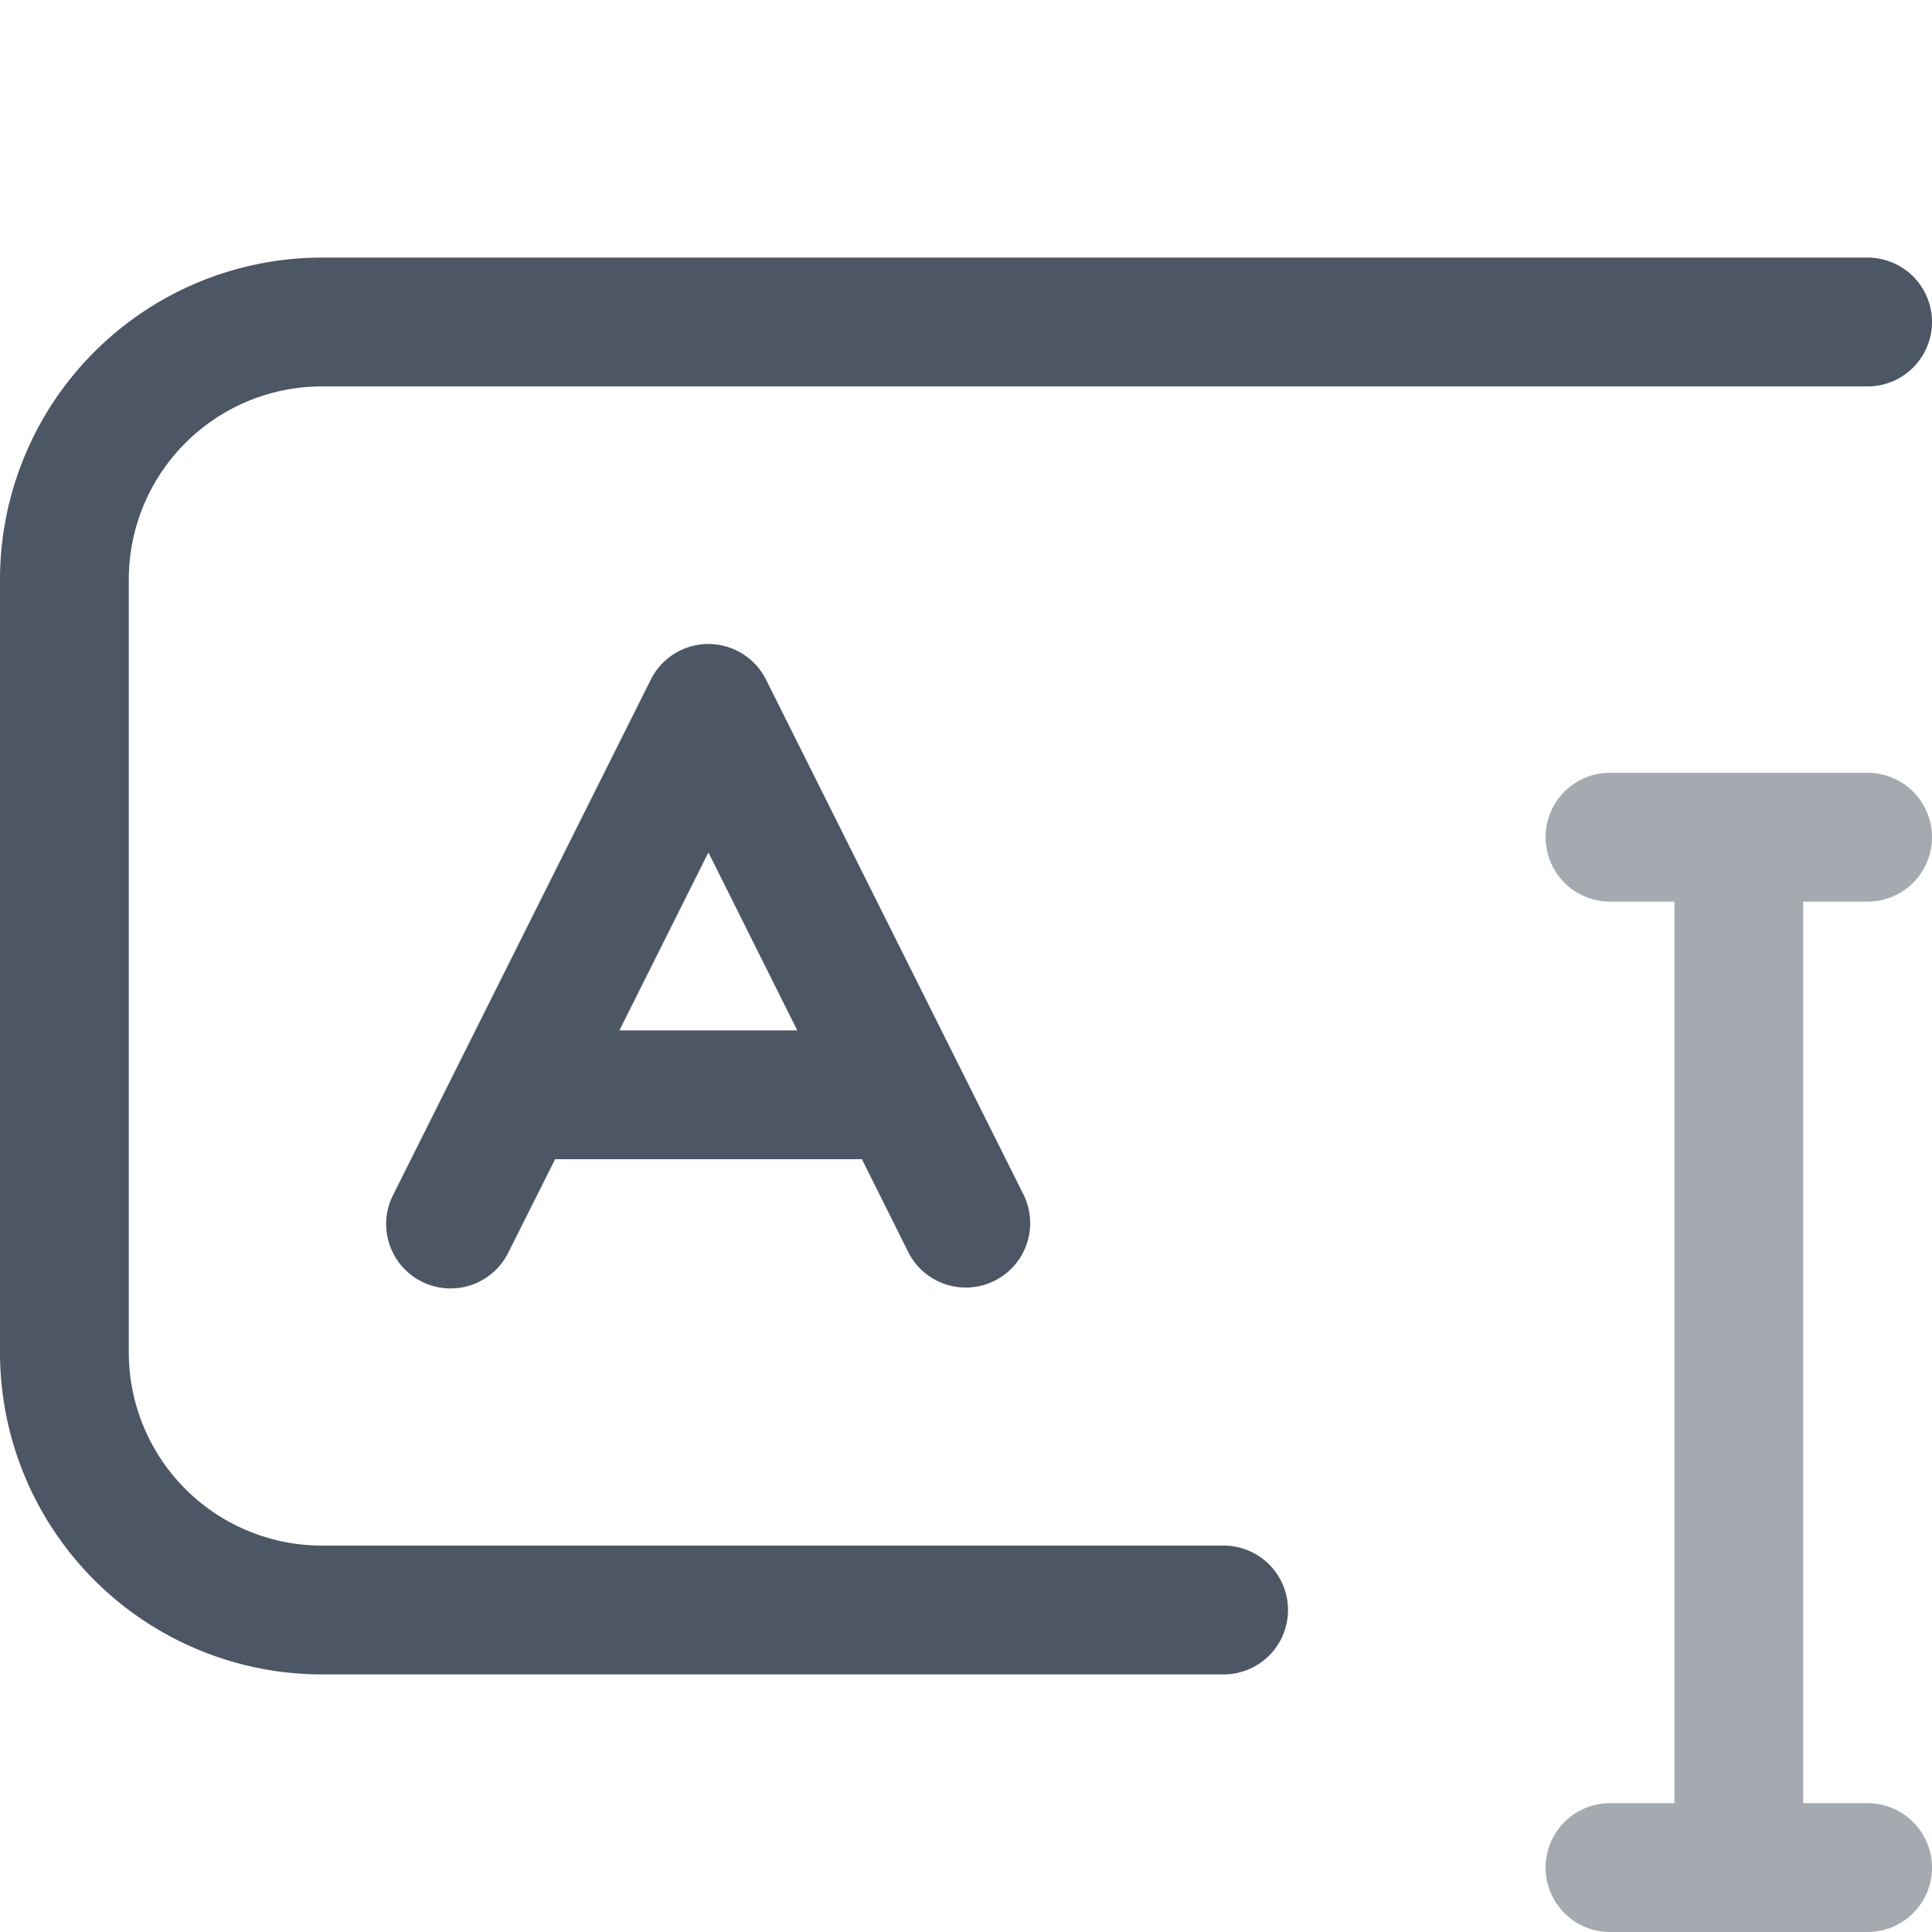 <svg xmlns="http://www.w3.org/2000/svg" width="15" height="15" fill="none"><path fill="#4C5664" fill-opacity=".5" d="M12 6.5a.5.5 0 0 1 .5-.5h2a.5.5 0 0 1 0 1H14v7h.5a.5.5 0 0 1 0 1h-2a.5.5 0 0 1 0-1h.5V7h-.5a.5.5 0 0 1-.5-.5"/><path fill="#4C5664" d="M2.5 2A2.5 2.5 0 0 0 0 4.5v6A2.5 2.5 0 0 0 2.5 13h7a.5.5 0 0 0 0-1h-7A1.5 1.5 0 0 1 1 10.5v-6A1.5 1.5 0 0 1 2.5 3h12a.5.5 0 0 0 0-1z"/><path fill="#4C5664" fill-rule="evenodd" d="M7.053 9.724a.5.5 0 0 0 .894-.448l-2-4a.5.5 0 0 0-.894 0l-2 4a.5.5 0 1 0 .894.448L4.31 9h2.382zM6.19 8H4.809L5.5 6.618z" clip-rule="evenodd"/></svg>